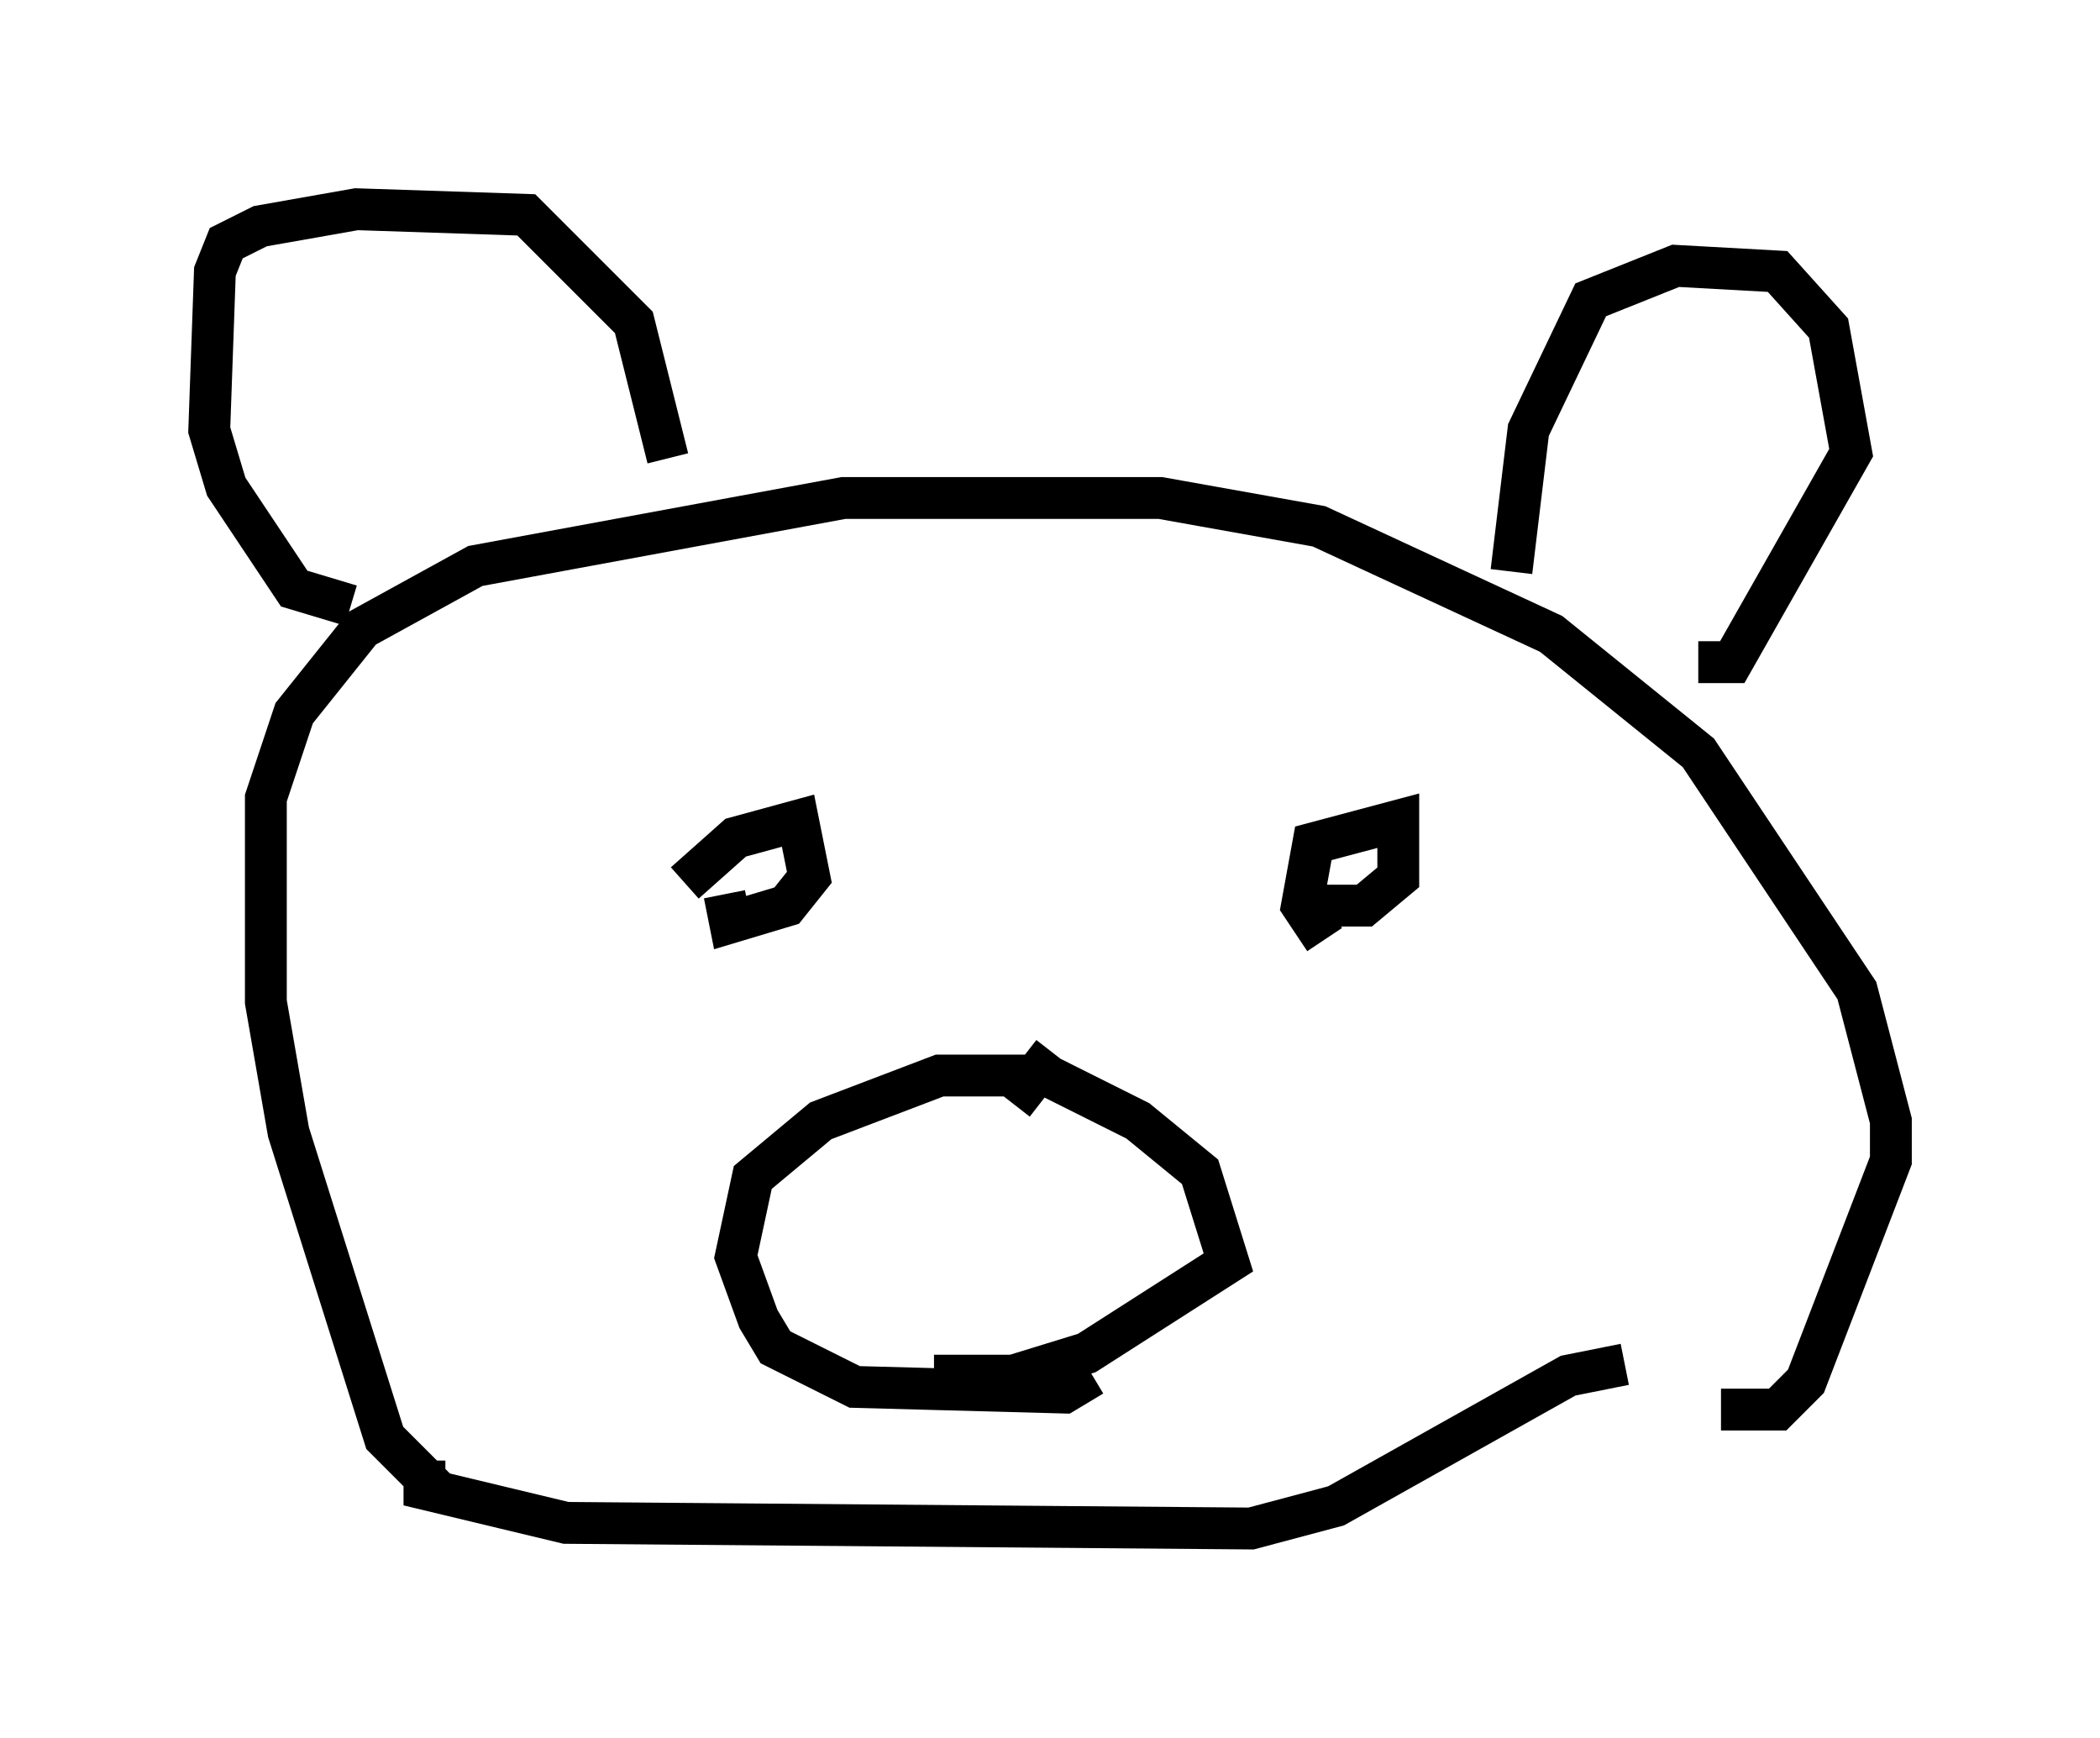 <?xml version="1.0" encoding="utf-8" ?>
<svg baseProfile="full" height="41.529" version="1.1" width="50.189" xmlns="http://www.w3.org/2000/svg" xmlns:ev="http://www.w3.org/2001/xml-events" xmlns:xlink="http://www.w3.org/1999/xlink"><defs /><rect fill="white" height="41.529" width="50.189" x="0" y="0" /><path d="M11.36, 35.582 m-0.947, 0.0 l-1.218, -1.218 -2.3, -7.307 l-0.541, -3.112 0.0, -4.871 l0.677, -2.03 1.624, -2.03 l2.706, -1.488 8.796, -1.624 l7.578, 0.0 3.789, 0.677 l5.548, 2.571 3.518, 2.842 l3.789, 5.683 0.812, 3.112 l0.0, 0.947 -2.03, 5.277 l-0.677, 0.677 -1.353, 0.0 m-32.747, -19.215 l-1.353, -0.406 -1.624, -2.436 l-0.406, -1.353 0.135, -3.789 l0.271, -0.677 0.812, -0.406 l2.3, -0.406 4.059, 0.135 l2.571, 2.571 0.812, 3.248 m20.162, 2.706 l0.406, -3.383 1.488, -3.112 l2.03, -0.812 2.436, 0.135 l1.218, 1.353 0.541, 2.977 l-2.842, 5.007 -0.812, 0.0 m-24.222, 5.277 l1.218, -1.083 1.488, -0.406 l0.271, 1.353 -0.541, 0.677 l-1.353, 0.406 -0.135, -0.677 m14.344, 1.083 l-0.541, -0.812 0.271, -1.488 l2.03, -0.541 0.0, 1.353 l-0.812, 0.677 -1.218, 0.0 m-7.172, 4.736 l0.947, -1.218 m0.947, 7.713 l-0.677, 0.406 -5.007, -0.135 l-1.894, -0.947 -0.406, -0.677 l-0.541, -1.488 0.406, -1.894 l1.624, -1.353 2.842, -1.083 l2.571, 0.0 2.165, 1.083 l1.488, 1.218 0.677, 2.165 l-3.383, 2.165 -1.759, 0.541 l-1.894, 0.0 m-12.178, 2.03 l0.0, 0.677 3.383, 0.812 l16.373, 0.135 2.03, -0.541 l5.548, -3.112 1.353, -0.271 " fill="none" stroke="black" stroke-width="1" /></svg>